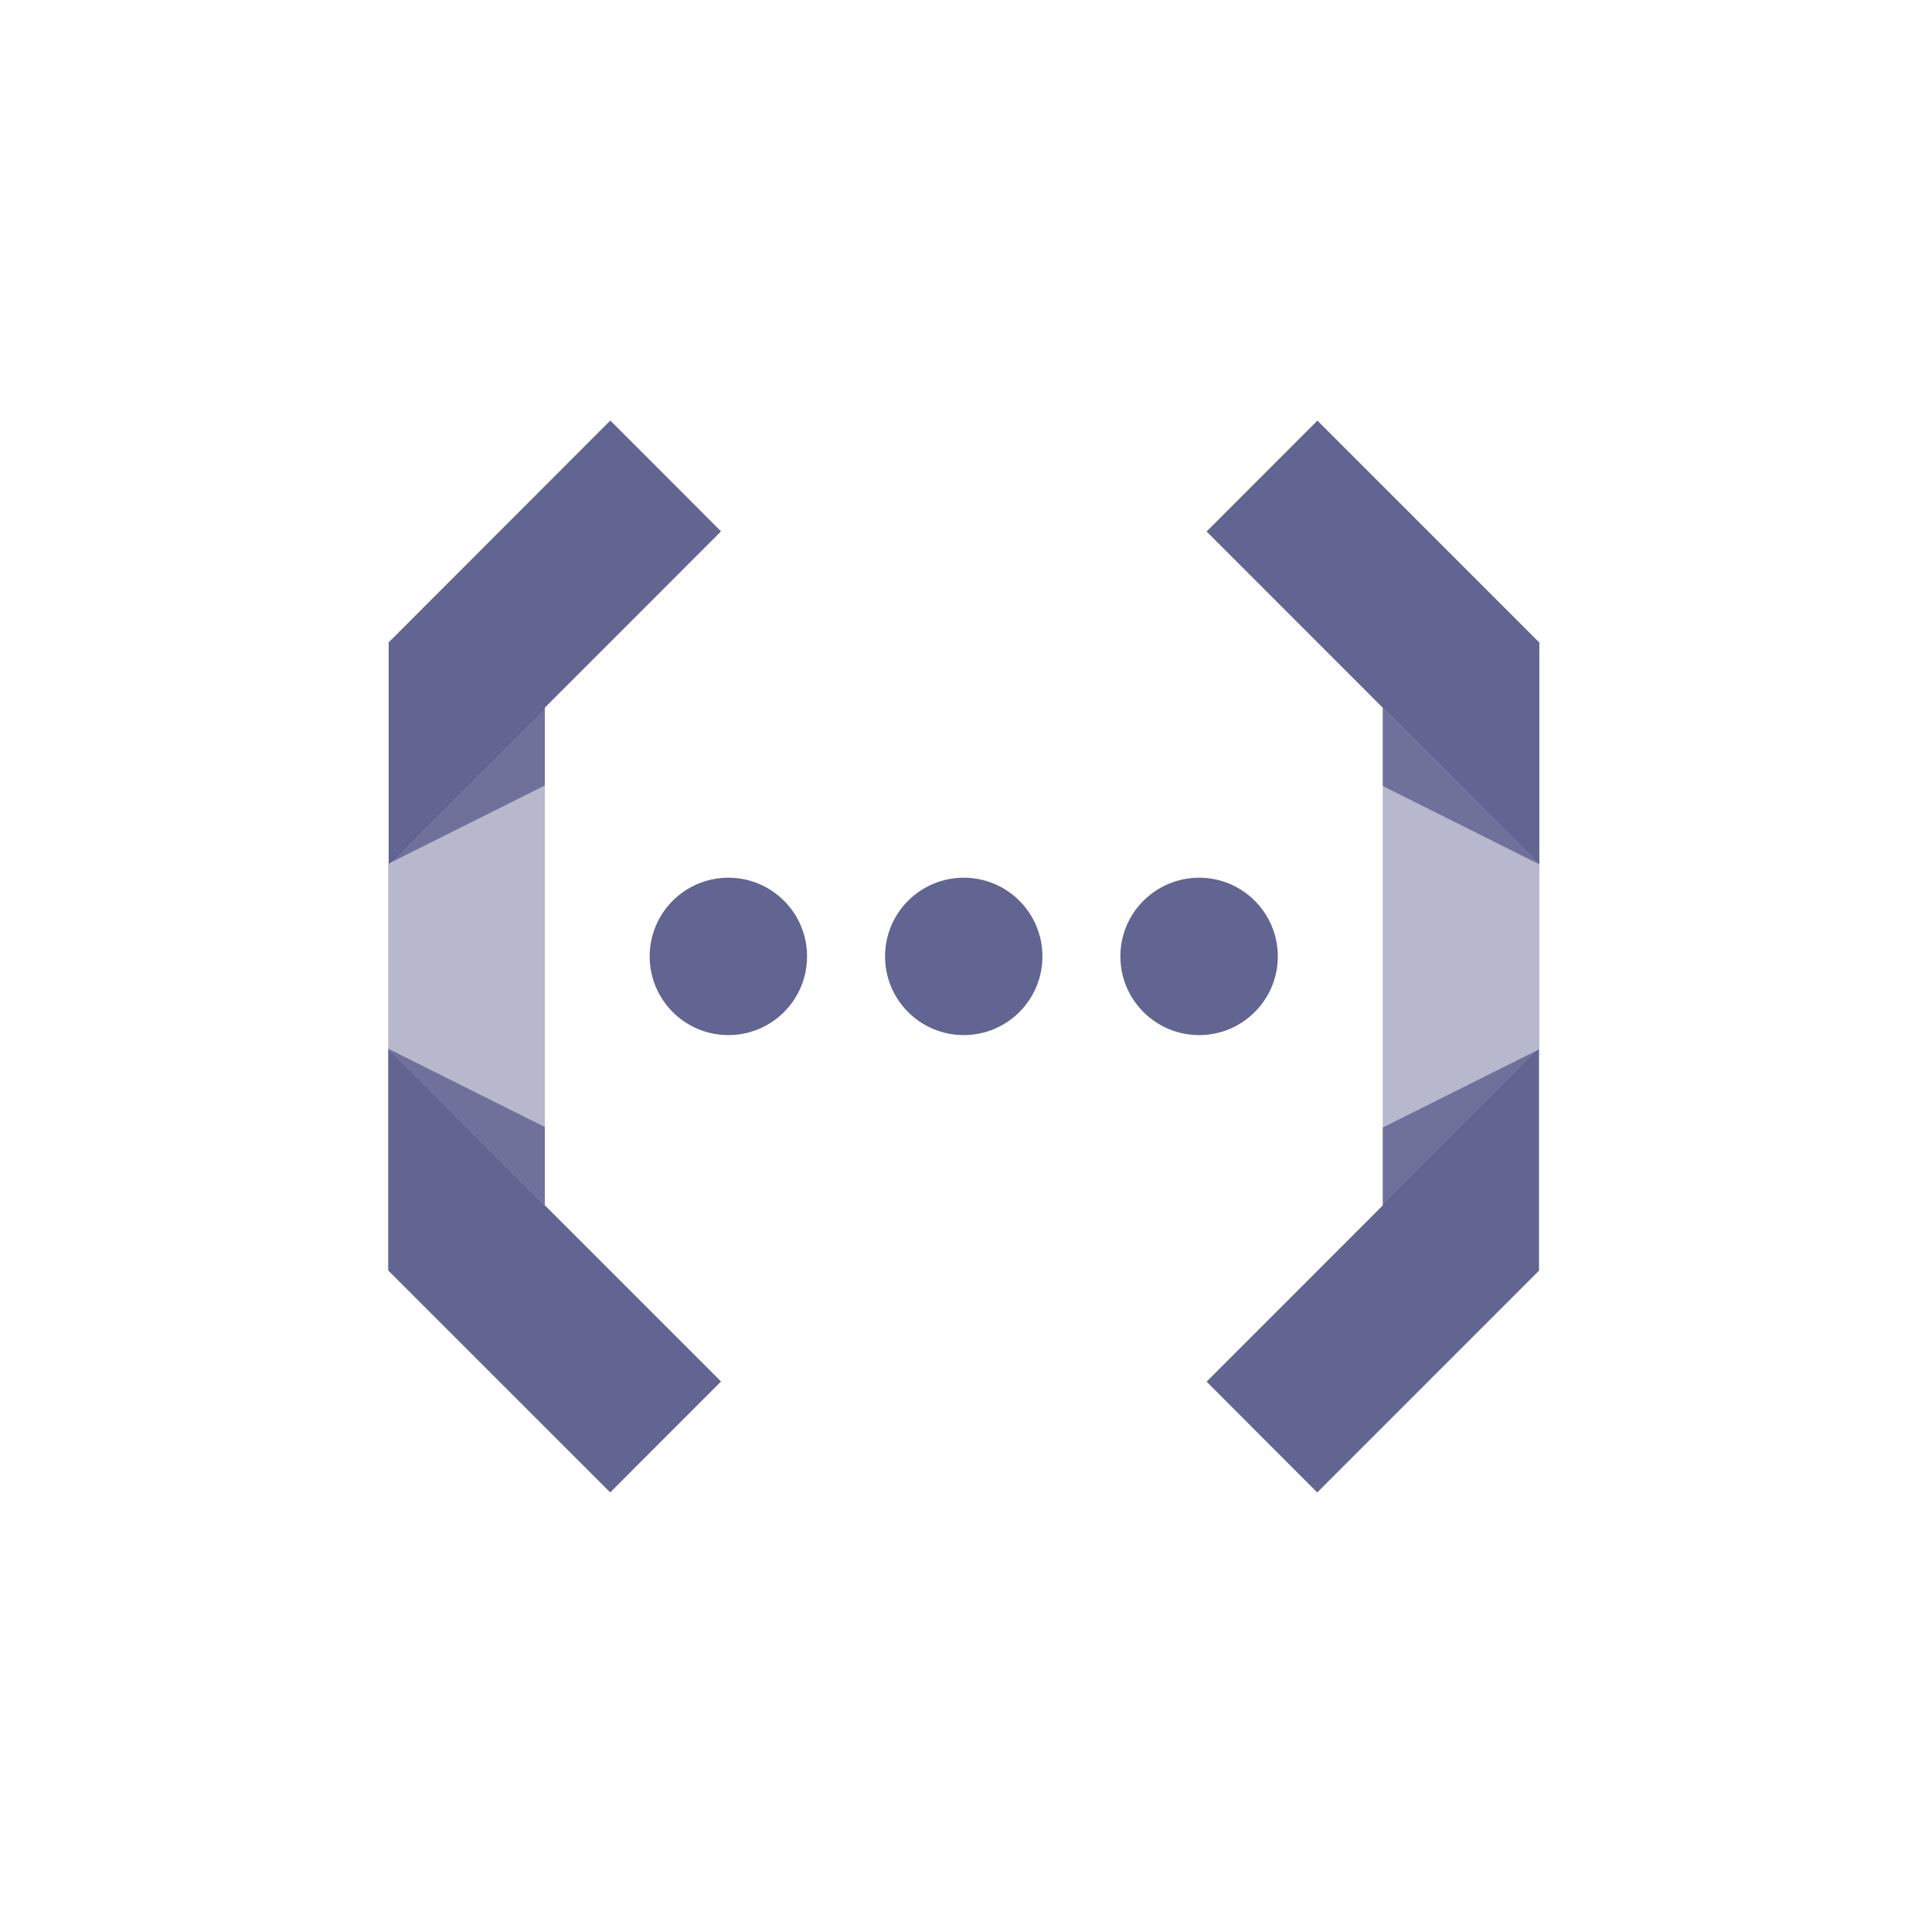 <?xml version="1.0" encoding="UTF-8"?>
<svg width="30px" height="30px" viewBox="0 0 30 30" version="1.1" xmlns="http://www.w3.org/2000/svg" xmlns:xlink="http://www.w3.org/1999/xlink">
    <title>编组 2</title>
    <g id="页面-1" stroke="none" stroke-width="1" fill="none" fill-rule="evenodd">
        <g id="旧主题-菜单" transform="translate(-12, -537)" fill="#0F1358">
            <g id="编组-5" transform="translate(-1, 48)">
                <g id="编组" transform="translate(13, 489)">
                    <g id="1备份" transform="translate(6.028, 6.5)">
                        <path d="M17.875,9.791 L15.443,11.007 L15.443,12.223 L17.875,9.791 Z M15.443,4.49 L15.443,5.706 L17.875,6.923 L15.443,4.49 Z" id="形状" fill-opacity="0.6"></path>
                        <path d="M12.708,14.954 L17.87,9.791 L17.87,13.23 L14.426,16.675 L12.708,14.954 Z M12.708,1.753 L17.875,6.923 L17.875,3.478 L14.429,0.031 L12.708,1.753 Z" id="形状" fill-opacity="0.65"></path>
                        <polygon id="路径" fill-opacity="0.3" points="17.875 6.923 15.443 5.706 15.443 11.007 17.875 9.791"></polygon>
                        <path d="M0,6.914 L2.432,5.698 L2.432,4.482 L0,6.914 Z M2.432,12.215 L2.432,10.999 L0,9.783 L2.432,12.215 Z" id="形状" fill-opacity="0.6"></path>
                        <path d="M5.168,1.751 L0.007,6.914 L0.007,3.475 L3.449,0.03 L5.168,1.751 Z M5.168,14.952 L0,9.783 L0,13.228 L3.447,16.674 L5.168,14.952 Z" id="形状" fill-opacity="0.65"></path>
                        <path d="M5.282,7.129 C5.957,7.129 6.504,7.676 6.504,8.351 C6.504,9.026 5.957,9.573 5.282,9.573 C4.607,9.573 4.06,9.026 4.06,8.351 C4.06,7.676 4.607,7.129 5.282,7.129 Z M8.937,7.129 C9.612,7.129 10.159,7.676 10.159,8.351 C10.159,9.026 9.612,9.573 8.937,9.573 C8.262,9.573 7.715,9.026 7.715,8.351 C7.715,7.676 8.262,7.129 8.937,7.129 Z M12.592,7.129 C13.266,7.129 13.814,7.676 13.814,8.351 C13.814,9.026 13.266,9.573 12.592,9.573 C11.917,9.573 11.369,9.026 11.369,8.351 C11.369,7.676 11.917,7.129 12.592,7.129 Z" id="形状结合" fill-opacity="0.65"></path>
                        <polygon id="路径" fill-opacity="0.3" points="0 9.783 2.432 10.999 2.432 5.698 0 6.914"></polygon>
                    </g>
                </g>
            </g>
        </g>
    </g>
</svg>
